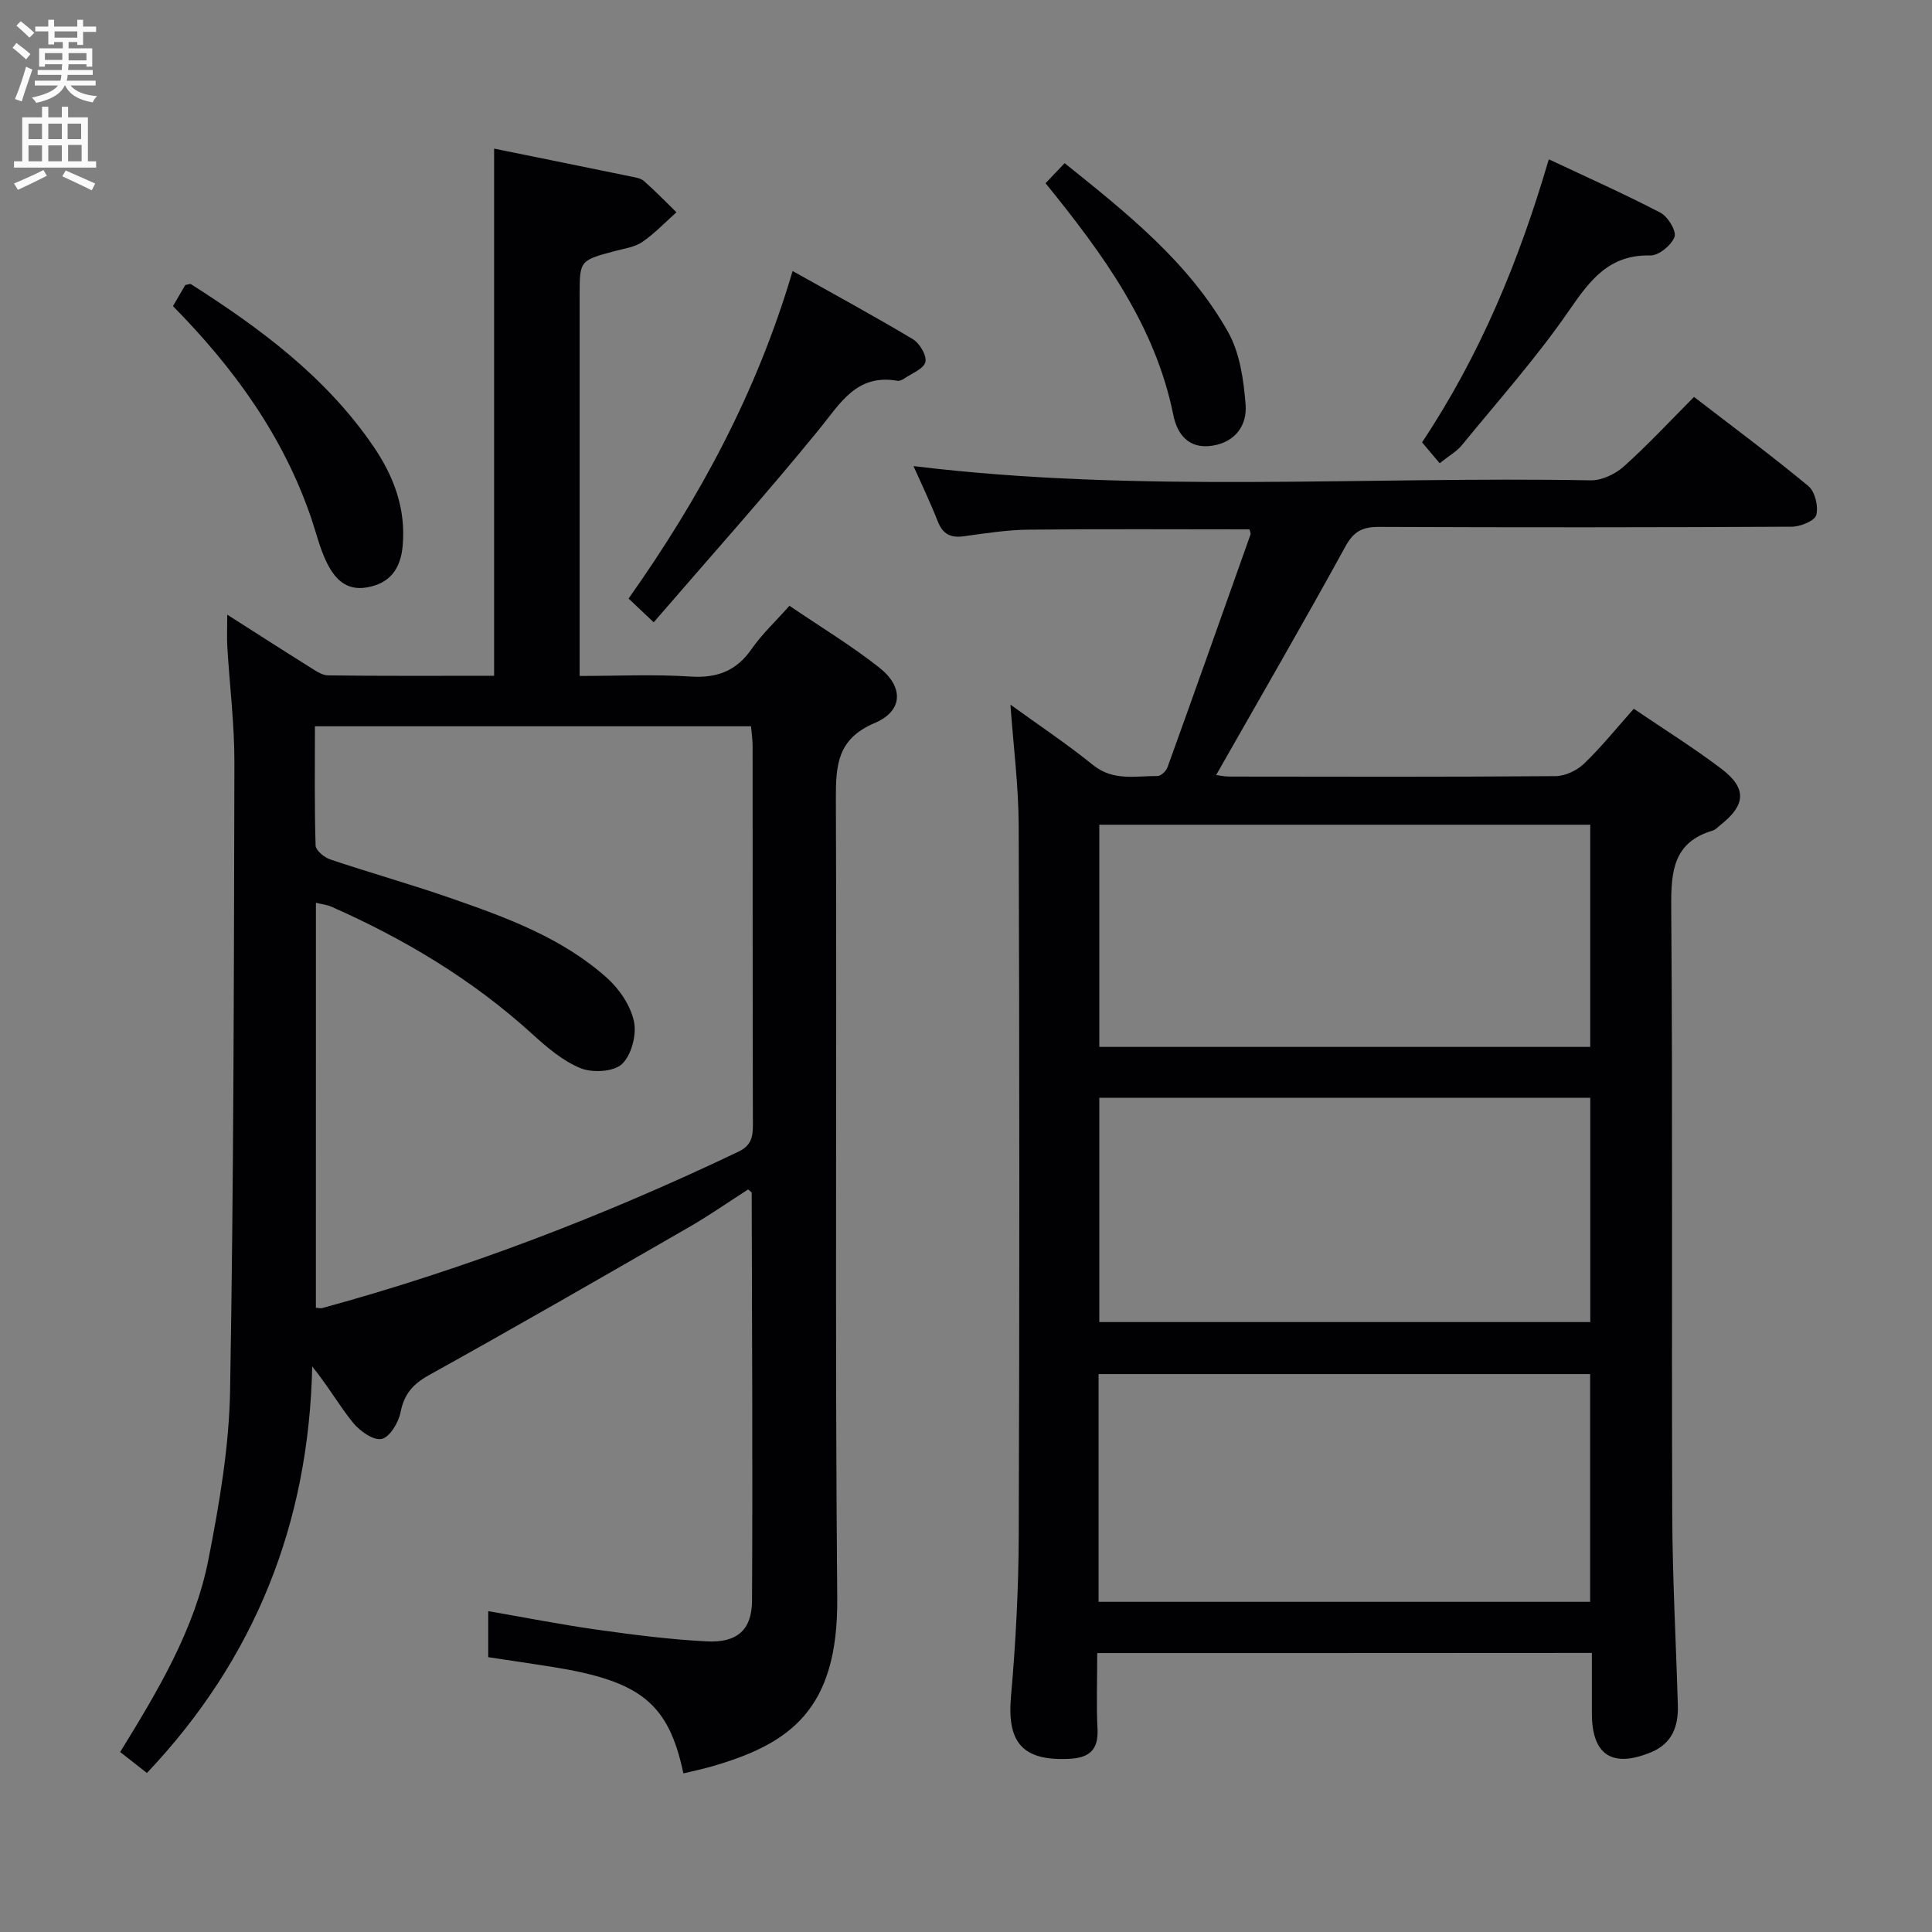 <svg enable-background="new 0 0 400 400" viewBox="0 0 400 400" xmlns="http://www.w3.org/2000/svg"><rect x="0" y="0" width="400" height="400" fill="#808080" stroke="none"/><g fill="#010104"><path d="m141.49 367.16c-3.08-14.49-8.79-19.09-26.98-22.02-4.41-.71-8.82-1.34-13.43-2.04 0-3.08 0-5.86 0-9.53 7.65 1.32 15.03 2.78 22.47 3.83 7.55 1.06 15.15 2.04 22.76 2.43 6.29.33 9.35-2.35 9.39-8.43.15-28.15-.01-56.31-.07-84.46 0-.1-.22-.21-.74-.68-4 2.56-8.03 5.39-12.28 7.83-17.86 10.29-35.73 20.59-53.75 30.59-3.39 1.88-5.19 3.95-5.94 7.75-.42 2.12-2.24 5.13-3.91 5.49-1.69.36-4.5-1.62-5.9-3.34-2.9-3.57-5.2-7.65-8.47-11.67-.7 32.49-11.87 60.55-34.22 84.17-1.83-1.43-3.64-2.85-5.54-4.34 7.83-12.73 15.43-25.37 18.28-39.9 2.26-11.53 4.28-23.31 4.48-35.01.75-43.3.79-86.61.89-129.91.02-7.96-.98-15.91-1.46-23.87-.12-1.94-.02-3.89-.02-6.79 6.09 3.88 11.47 7.35 16.9 10.74 1.24.77 2.64 1.81 3.97 1.83 11.45.15 22.9.08 34.38.08 0-36.55 0-72.58 0-109.14 9.45 1.92 18.83 3.82 28.21 5.75.97.2 2.11.35 2.8.95 2.34 2.06 4.51 4.3 6.74 6.48-2.34 2.08-4.51 4.4-7.08 6.15-1.57 1.08-3.72 1.36-5.64 1.87-7.31 1.96-7.32 1.95-7.32 9.19v78.79c7.75 0 15.36-.37 22.91.12 5.52.36 9.51-1.12 12.7-5.71 2.16-3.1 4.99-5.74 7.83-8.94 6.41 4.37 12.82 8.23 18.65 12.84 5.03 3.98 4.87 8.94-.98 11.42-7.78 3.3-8.08 8.72-8.06 15.75.22 55.15-.21 110.31.28 165.46.2 23.19-9.82 30.2-26.18 34.89-1.76.5-3.54.87-5.67 1.38zm-76.09-96.41c.62.05.98.16 1.28.08 29.73-8.11 58.37-19.1 86.17-32.37 2.62-1.25 3.03-2.94 3.03-5.49-.07-26.16-.04-52.31-.06-78.47 0-1.41-.22-2.83-.33-4.13-30.3 0-60.05 0-90.29 0 0 8.43-.11 16.56.14 24.68.03 1.02 1.79 2.47 3.04 2.89 8.18 2.75 16.51 5.09 24.67 7.92 11.63 4.03 23.29 8.25 32.64 16.63 2.57 2.3 4.88 5.74 5.57 9.02.58 2.75-.53 6.96-2.5 8.8-1.73 1.61-6.11 1.85-8.57.84-3.72-1.52-7.03-4.37-10.07-7.14-12.33-11.2-26.38-19.61-41.54-26.3-.86-.38-1.84-.48-3.17-.8-.01 28.13-.01 55.87-.01 83.84z"/><path d="m227.17 342.25c0 5.55-.2 10.68.06 15.79.22 4.41-1.9 5.93-5.91 6.11-9.62.45-12.84-3.38-12.01-12.86.98-11.09 1.57-22.25 1.61-33.39.17-48.98.15-97.97-.01-146.95-.03-8.25-1.1-16.49-1.71-25.06 5.7 4.13 11.61 8.06 17.1 12.5 4.18 3.38 8.8 2.24 13.34 2.28.7.01 1.79-1.02 2.07-1.79 5.79-16.05 11.49-32.13 17.19-48.21.09-.27-.12-.64-.21-1.07-15.25 0-30.52-.1-45.78.06-4.46.05-8.93.76-13.37 1.37-2.72.37-4.35-.44-5.38-3.07-1.51-3.86-3.32-7.6-5.03-11.46 46.72 5.69 93.5 2.09 140.18 2.95 2.31.04 5.11-1.28 6.88-2.87 4.95-4.43 9.49-9.33 14.54-14.4 8.03 6.19 16.03 12.12 23.68 18.46 1.37 1.14 2.11 4.22 1.63 5.99-.33 1.21-3.28 2.41-5.07 2.42-28.49.15-56.98.16-85.47.04-3.36-.01-5.2.87-6.93 4.02-8.69 15.84-17.76 31.48-26.78 47.35.41.05 1.61.32 2.81.32 22.49.03 44.98.09 67.48-.09 2-.02 4.43-1.18 5.9-2.6 3.58-3.44 6.71-7.34 10.28-11.35 6.19 4.21 12.38 8.06 18.16 12.45 5.29 4.03 5.03 7.47-.21 11.61-.52.41-1.02.98-1.62 1.16-8.14 2.43-8.63 8.4-8.58 15.77.32 41.98.06 83.97.21 125.95.05 13.14.78 26.27 1.16 39.4.13 4.32-1.19 7.9-5.51 9.69-8.07 3.35-12.28.59-12.29-8.03-.01-4.12 0-8.23 0-12.52-34.31.03-67.93.03-102.41.03zm.28-10.61h101.77c0-15.93 0-31.49 0-47.15-34.08 0-67.79 0-101.77 0zm101.8-104.35c-34.08 0-67.84 0-101.65 0v46.43h101.65c0-15.45 0-30.71 0-46.43zm-.01-56.54c-34.1 0-67.83 0-101.64 0v46h101.64c0-15.27 0-30.36 0-46z"/><path d="m135.34 128.84c-2.21-2.09-3.51-3.32-5.2-4.92 14.59-20.62 26.5-42.49 33.96-67.81 8.67 4.87 16.9 9.32 24.92 14.13 1.4.84 2.9 3.4 2.57 4.72-.35 1.41-2.79 2.32-4.36 3.4-.4.27-.97.55-1.4.48-8.53-1.5-11.86 4.69-16.32 10.15-11 13.49-22.63 26.47-34.17 39.85z"/><path d="m320.66 32.98c7.96 3.75 15.66 7.17 23.12 11.06 1.54.8 3.36 3.82 2.91 5.01-.65 1.73-3.27 3.88-5.01 3.84-8.54-.2-12.45 5.07-16.8 11.37-6.74 9.78-14.71 18.72-22.25 27.95-1.02 1.25-2.54 2.08-4.56 3.7-1.23-1.46-2.36-2.8-3.65-4.33 12-18.01 20.08-37.53 26.24-58.6z"/><path d="m35.81 63.38c.97-1.67 1.8-3.09 2.55-4.37.56-.09.98-.3 1.18-.17 14.39 9.16 27.97 19.23 37.75 33.55 4.23 6.19 6.77 12.91 6.08 20.61-.42 4.74-2.6 7.79-7.43 8.62-4.47.77-6.83-2.05-8.44-5.47-1.33-2.82-2.06-5.92-3.07-8.89-5.76-16.88-15.87-30.94-28.62-43.88z"/><path d="m216.47 37.93c1.44-1.51 2.57-2.69 3.95-4.15 12.84 10.31 25.68 20.48 33.83 34.94 2.46 4.37 3.25 9.99 3.64 15.12.31 4.15-2.06 7.67-6.86 8.43-4.95.79-7.32-2.42-8.1-6.32-3.76-18.62-14.54-33.31-26.46-48.02z"/></g><path d="m2.6 9.9.8-1c.9.7 1.9 1.4 2.9 2.3l-.9 1.1c-1.1-1-2-1.8-2.8-2.4zm.5 10.6c.9-2.1 1.6-4.3 2.3-6.7.4.2.8.4 1.3.6-.7 2.1-1.5 4.3-2.2 6.6zm.3-15.2.9-.9c1 .8 2 1.6 2.8 2.4l-1 1c-.9-.9-1.8-1.7-2.7-2.5zm12.6-1.2h1.2v1.4h2.7v1.1h-2.7v2.7h-1.2v-.6h-1.8v1.3h4.9v3.8h-1.2v-.5h-3.7c0 .4-.1.9-.1 1.2h5.1v1h-5.2c0 .5-.1.9-.2 1.2h6v1h-5.2c1.1 1.3 2.9 2 5.5 2.2-.4.4-.7.8-.9 1.3-2.9-.5-4.8-1.6-5.7-3.5h-.1c-.8 1.7-2.7 2.9-5.9 3.6-.2-.4-.6-.8-.9-1.1 2.8-.6 4.6-1.4 5.4-2.5h-4.8v-1h5.3c.1-.3.2-.7.2-1.2h-4.9v-1h5c0-.4 0-.8.1-1.2h-3.6v.5h-1.2v-3.8h4.9v-1.3h-1.8v.5h-1.2v-2.7h-2.7v-1h2.7v-1.4h1.2v1.4h4.8zm-6.7 8.3h3.6c0-.4 0-.9 0-1.4h-3.6zm1.9-4.6h4.8v-1.3h-4.7v1.3zm6.7 3.2h-3.7v1.5h3.7z" fill="#fbfafa"/><path d="m8.7 22.1h1.3v2.2h2.8v-2.2h1.3v2.2h4.1v9.1h1.7v1.3h-17v-1.3h1.7v-9.1h4.1zm.3 13.1.7 1.2c-1.8.9-3.8 1.9-6 2.9-.2-.4-.5-.8-.8-1.3 2.3-1 4.4-1.9 6.1-2.8zm-3.1-6.4h2.8v-3.2h-2.8zm0 4.6h2.8v-3.3h-2.8zm4.1-4.6h2.8v-3.2h-2.8zm0 4.6h2.8v-3.3h-2.8zm3.6 1.9c2.1.9 4.1 1.8 6.1 2.7l-.7 1.4c-2.2-1.1-4.2-2-6.1-2.9zm3.2-9.7h-2.8v3.2h2.8zm-2.7 7.8h2.8v-3.4h-2.8z" fill="#fbfafa"/></svg>
